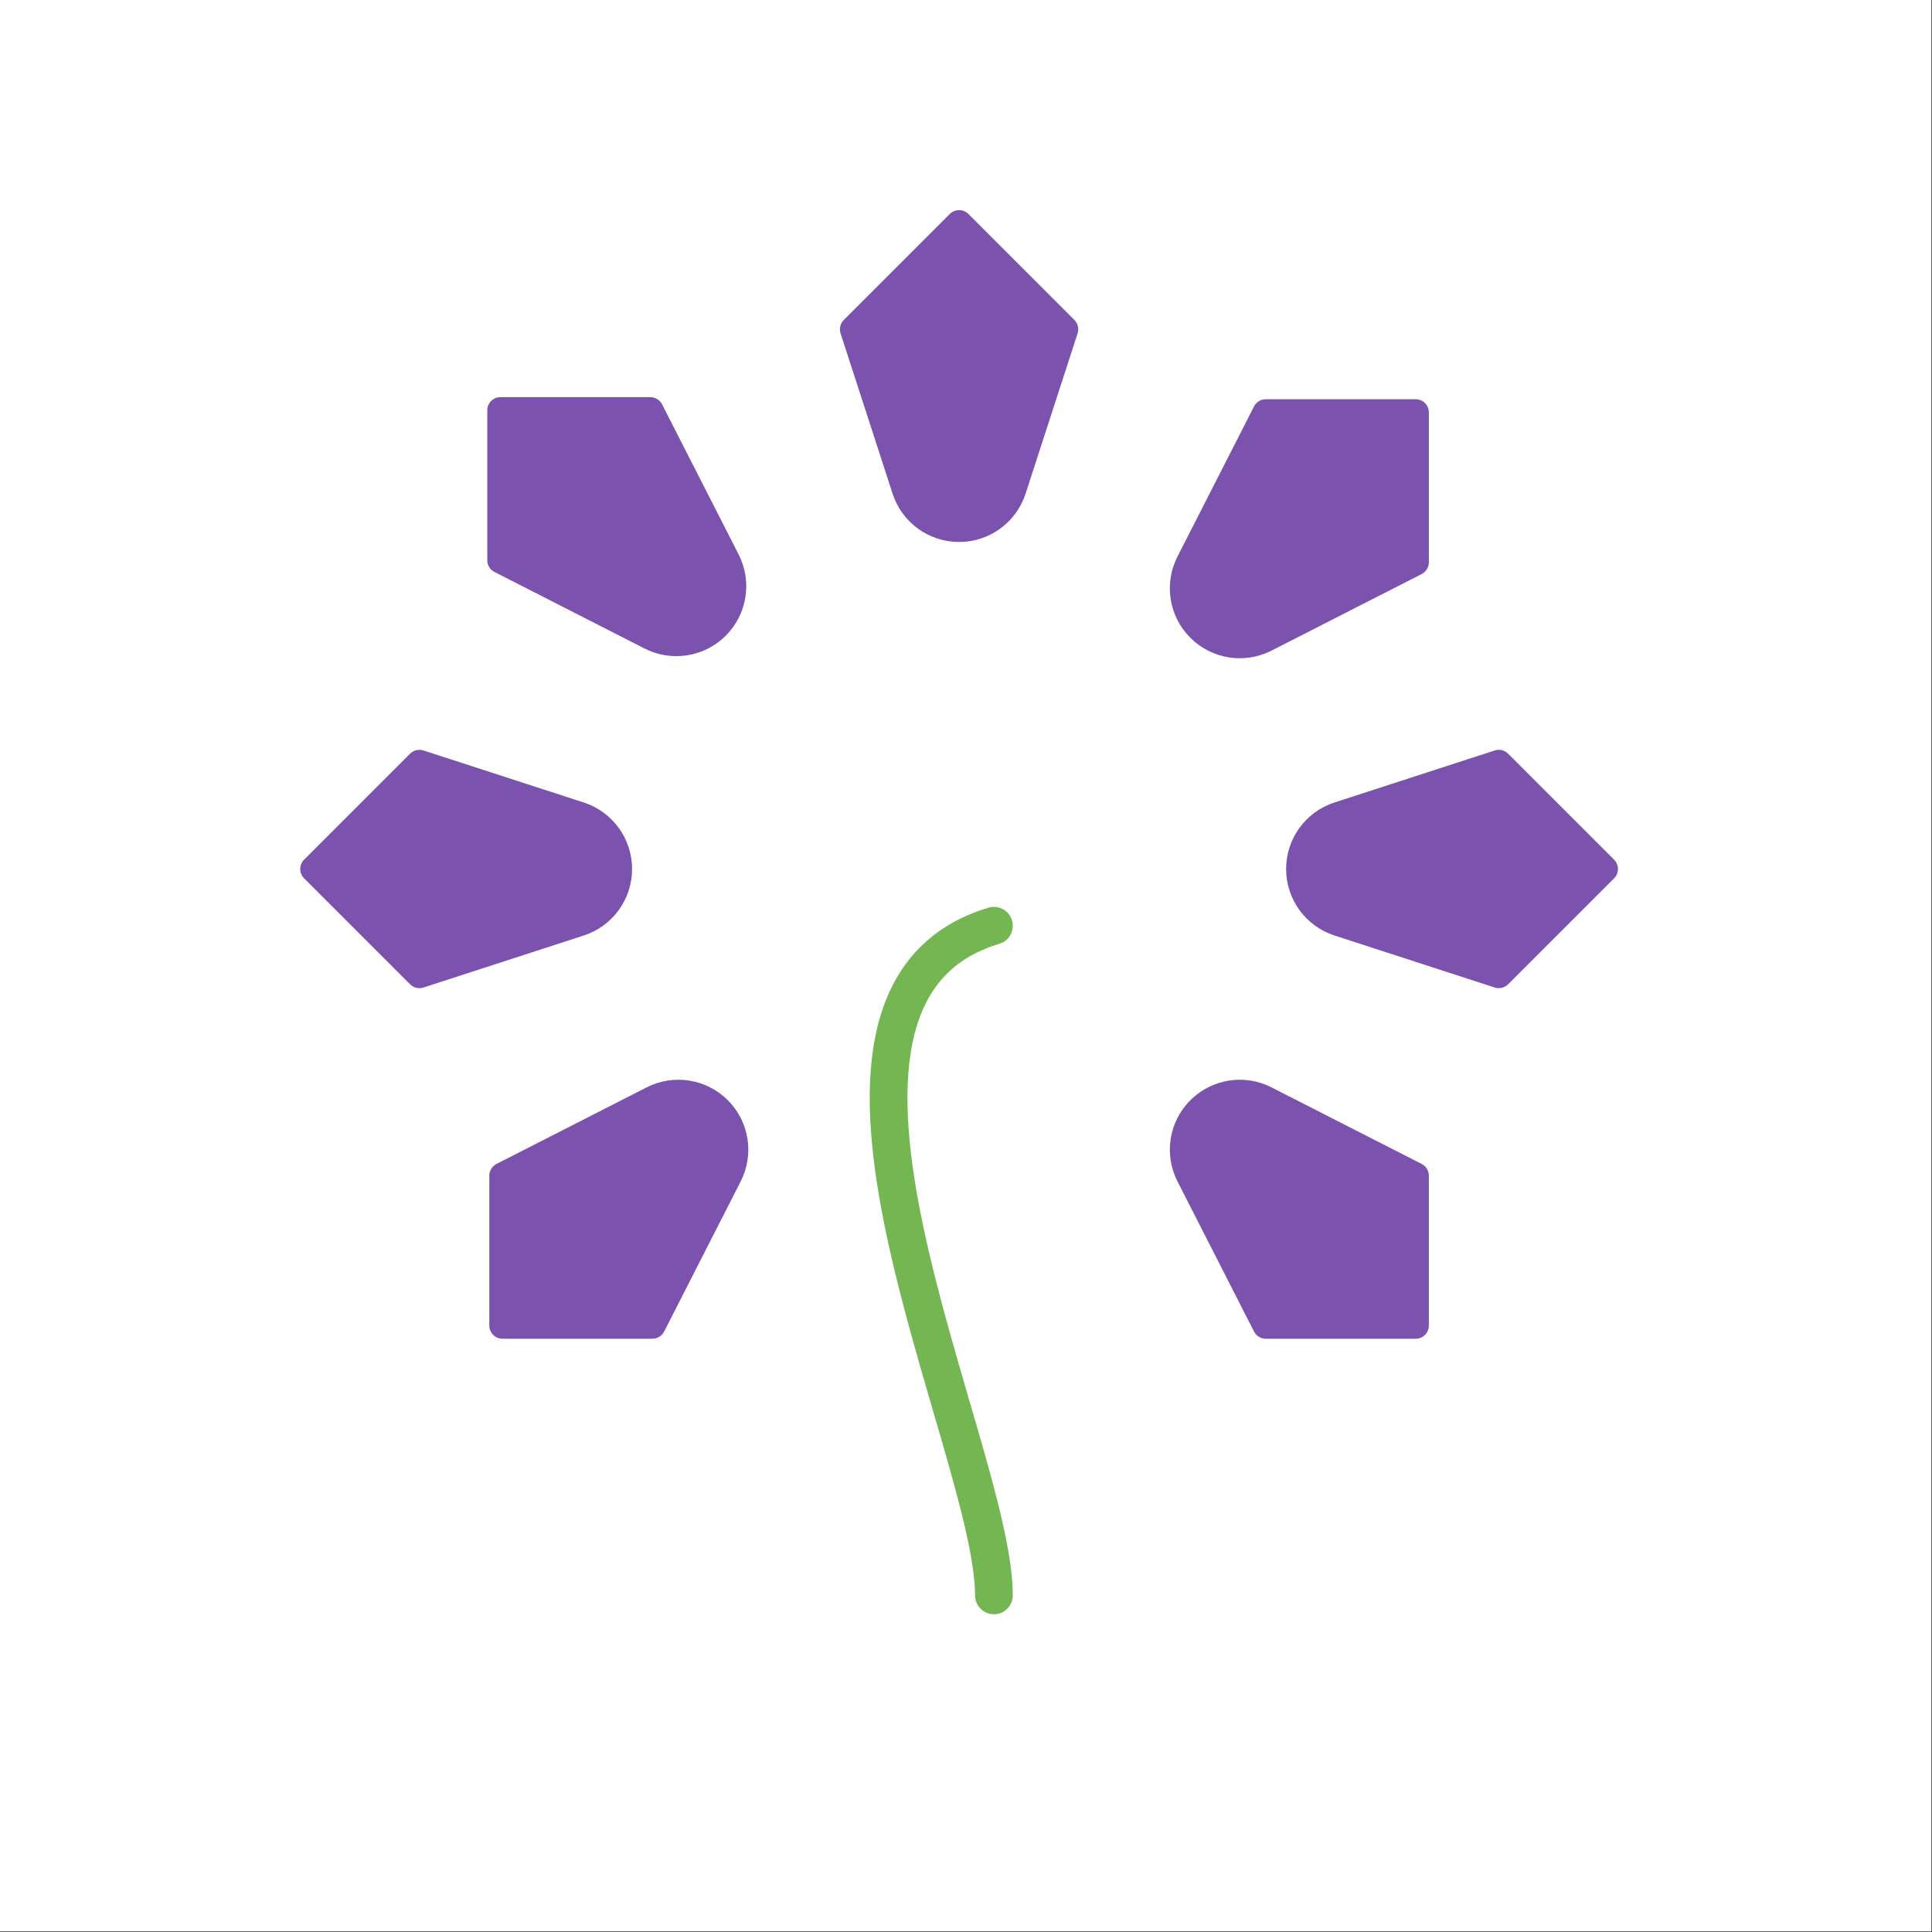 <?xml version="1.0" encoding="UTF-8" standalone="no"?><!DOCTYPE svg PUBLIC "-//W3C//DTD SVG 1.1//EN" "http://www.w3.org/Graphics/SVG/1.1/DTD/svg11.dtd"><svg width="100%" height="100%" viewBox="0 0 2134 2134" version="1.1" xmlns="http://www.w3.org/2000/svg" xmlns:xlink="http://www.w3.org/1999/xlink" xml:space="preserve" xmlns:serif="http://www.serif.com/" style="fill-rule:evenodd;clip-rule:evenodd;stroke-linecap:round;stroke-linejoin:round;stroke-miterlimit:1.5;"><rect x="0" y="0" width="2134" height="2134" fill="#333333" stroke="none"/><rect id="White-icon" serif:id="White icon" x="0" y="0" width="2133.33" height="2133.33" style="fill:#fff;"/><g id="Flower"><path id="Stem" d="M1097.84,1022.53c-261.761,78.542 -0,575.51 -0,739.685" style="fill:none;stroke:#74b652;stroke-width:41.67px;"/><g id="Petals"><g><path d="M548.426,1285.63c-4.86,2.472 -7.95,7.501 -7.95,12.979l0,165.549c0,8.034 6.518,14.552 14.58,14.552l165.549,-0c5.478,-0 10.479,-3.062 12.979,-7.951c11.714,-22.979 47.195,-92.536 84.558,-165.829c15.198,-29.807 9.467,-66.018 -14.215,-89.672c-23.653,-23.654 -59.837,-29.384 -89.671,-14.186c-73.265,37.363 -142.85,72.843 -165.83,84.558Z" style="fill:#7b52ae;"/></g><g><path d="M1570.3,634.074c4.86,-2.472 7.95,-7.501 7.95,-12.979l0,-165.549c0,-8.034 -6.517,-14.552 -14.58,-14.552l-165.549,0c-5.478,0 -10.478,3.062 -12.978,7.951c-11.715,22.979 -47.196,92.536 -84.559,165.829c-15.198,29.807 -9.467,66.018 14.215,89.672c23.654,23.653 59.837,29.384 89.671,14.186c73.265,-37.363 142.85,-72.843 165.83,-84.558Z" style="fill:#7b52ae;"/></g><g><path d="M1190.28,368.225c1.689,-5.185 0.318,-10.925 -3.555,-14.799c-21.295,-21.295 -90.681,-90.681 -117.061,-117.061c-5.681,-5.681 -14.899,-5.681 -20.6,0.02l-117.06,117.061c-3.874,3.873 -5.245,9.575 -3.556,14.799c7.965,24.532 32.061,98.805 57.468,177.051c10.329,31.823 39.987,53.376 73.458,53.356c33.452,-0 63.089,-21.533 73.439,-53.376c25.386,-78.226 49.502,-152.519 57.467,-177.051Z" style="fill:#7b52ae;"/></g><g><path d="M1651.01,1090.76c5.185,1.688 10.926,0.318 14.799,-3.556c21.295,-21.295 90.681,-90.681 117.061,-117.061c5.681,-5.681 5.681,-14.898 -0.02,-20.599c-26.36,-26.36 -95.766,-95.766 -117.061,-117.061c-3.873,-3.874 -9.574,-5.244 -14.799,-3.556c-24.532,7.966 -98.805,32.061 -177.051,57.468c-31.823,10.329 -53.375,39.987 -53.356,73.458c0,33.452 21.533,63.09 53.376,73.439c78.226,25.387 152.519,49.502 177.051,57.468Z" style="fill:#7b52ae;"/></g><g><path d="M467.745,828.94c-5.185,-1.688 -10.926,-0.318 -14.799,3.556c-21.295,21.295 -90.681,90.681 -117.061,117.061c-5.681,5.681 -5.681,14.898 0.02,20.599l117.06,117.061c3.874,3.874 9.575,5.244 14.799,3.556c24.533,-7.966 98.806,-32.061 177.052,-57.468c31.822,-10.329 53.375,-39.987 53.355,-73.458c0,-33.452 -21.533,-63.09 -53.375,-73.439c-78.226,-25.387 -152.519,-49.502 -177.051,-57.468Z" style="fill:#7b52ae;"/></g><g><path d="M1385.16,1470.79c2.472,4.86 7.5,7.95 12.978,7.95l165.549,0c8.035,0 14.552,-6.517 14.552,-14.58l0,-165.549c0,-5.478 -3.062,-10.478 -7.95,-12.978c-22.979,-11.715 -92.536,-47.196 -165.83,-84.559c-29.806,-15.198 -66.017,-9.467 -89.671,14.215c-23.654,23.654 -29.385,59.837 -14.187,89.671c37.363,73.266 72.844,142.851 84.559,165.83Z" style="fill:#7b52ae;"/></g><g><path d="M731.304,446.618c-2.472,-4.86 -7.5,-7.951 -12.978,-7.951l-165.549,0c-8.035,0 -14.552,6.518 -14.552,14.58l-0,165.549c-0,5.478 3.062,10.479 7.95,12.979c22.98,11.715 92.537,47.195 165.83,84.558c29.806,15.198 66.017,9.468 89.671,-14.214c23.654,-23.654 29.385,-59.837 14.187,-89.672c-37.363,-73.265 -72.844,-142.85 -84.559,-165.829Z" style="fill:#7b52ae;"/></g></g></g></svg>